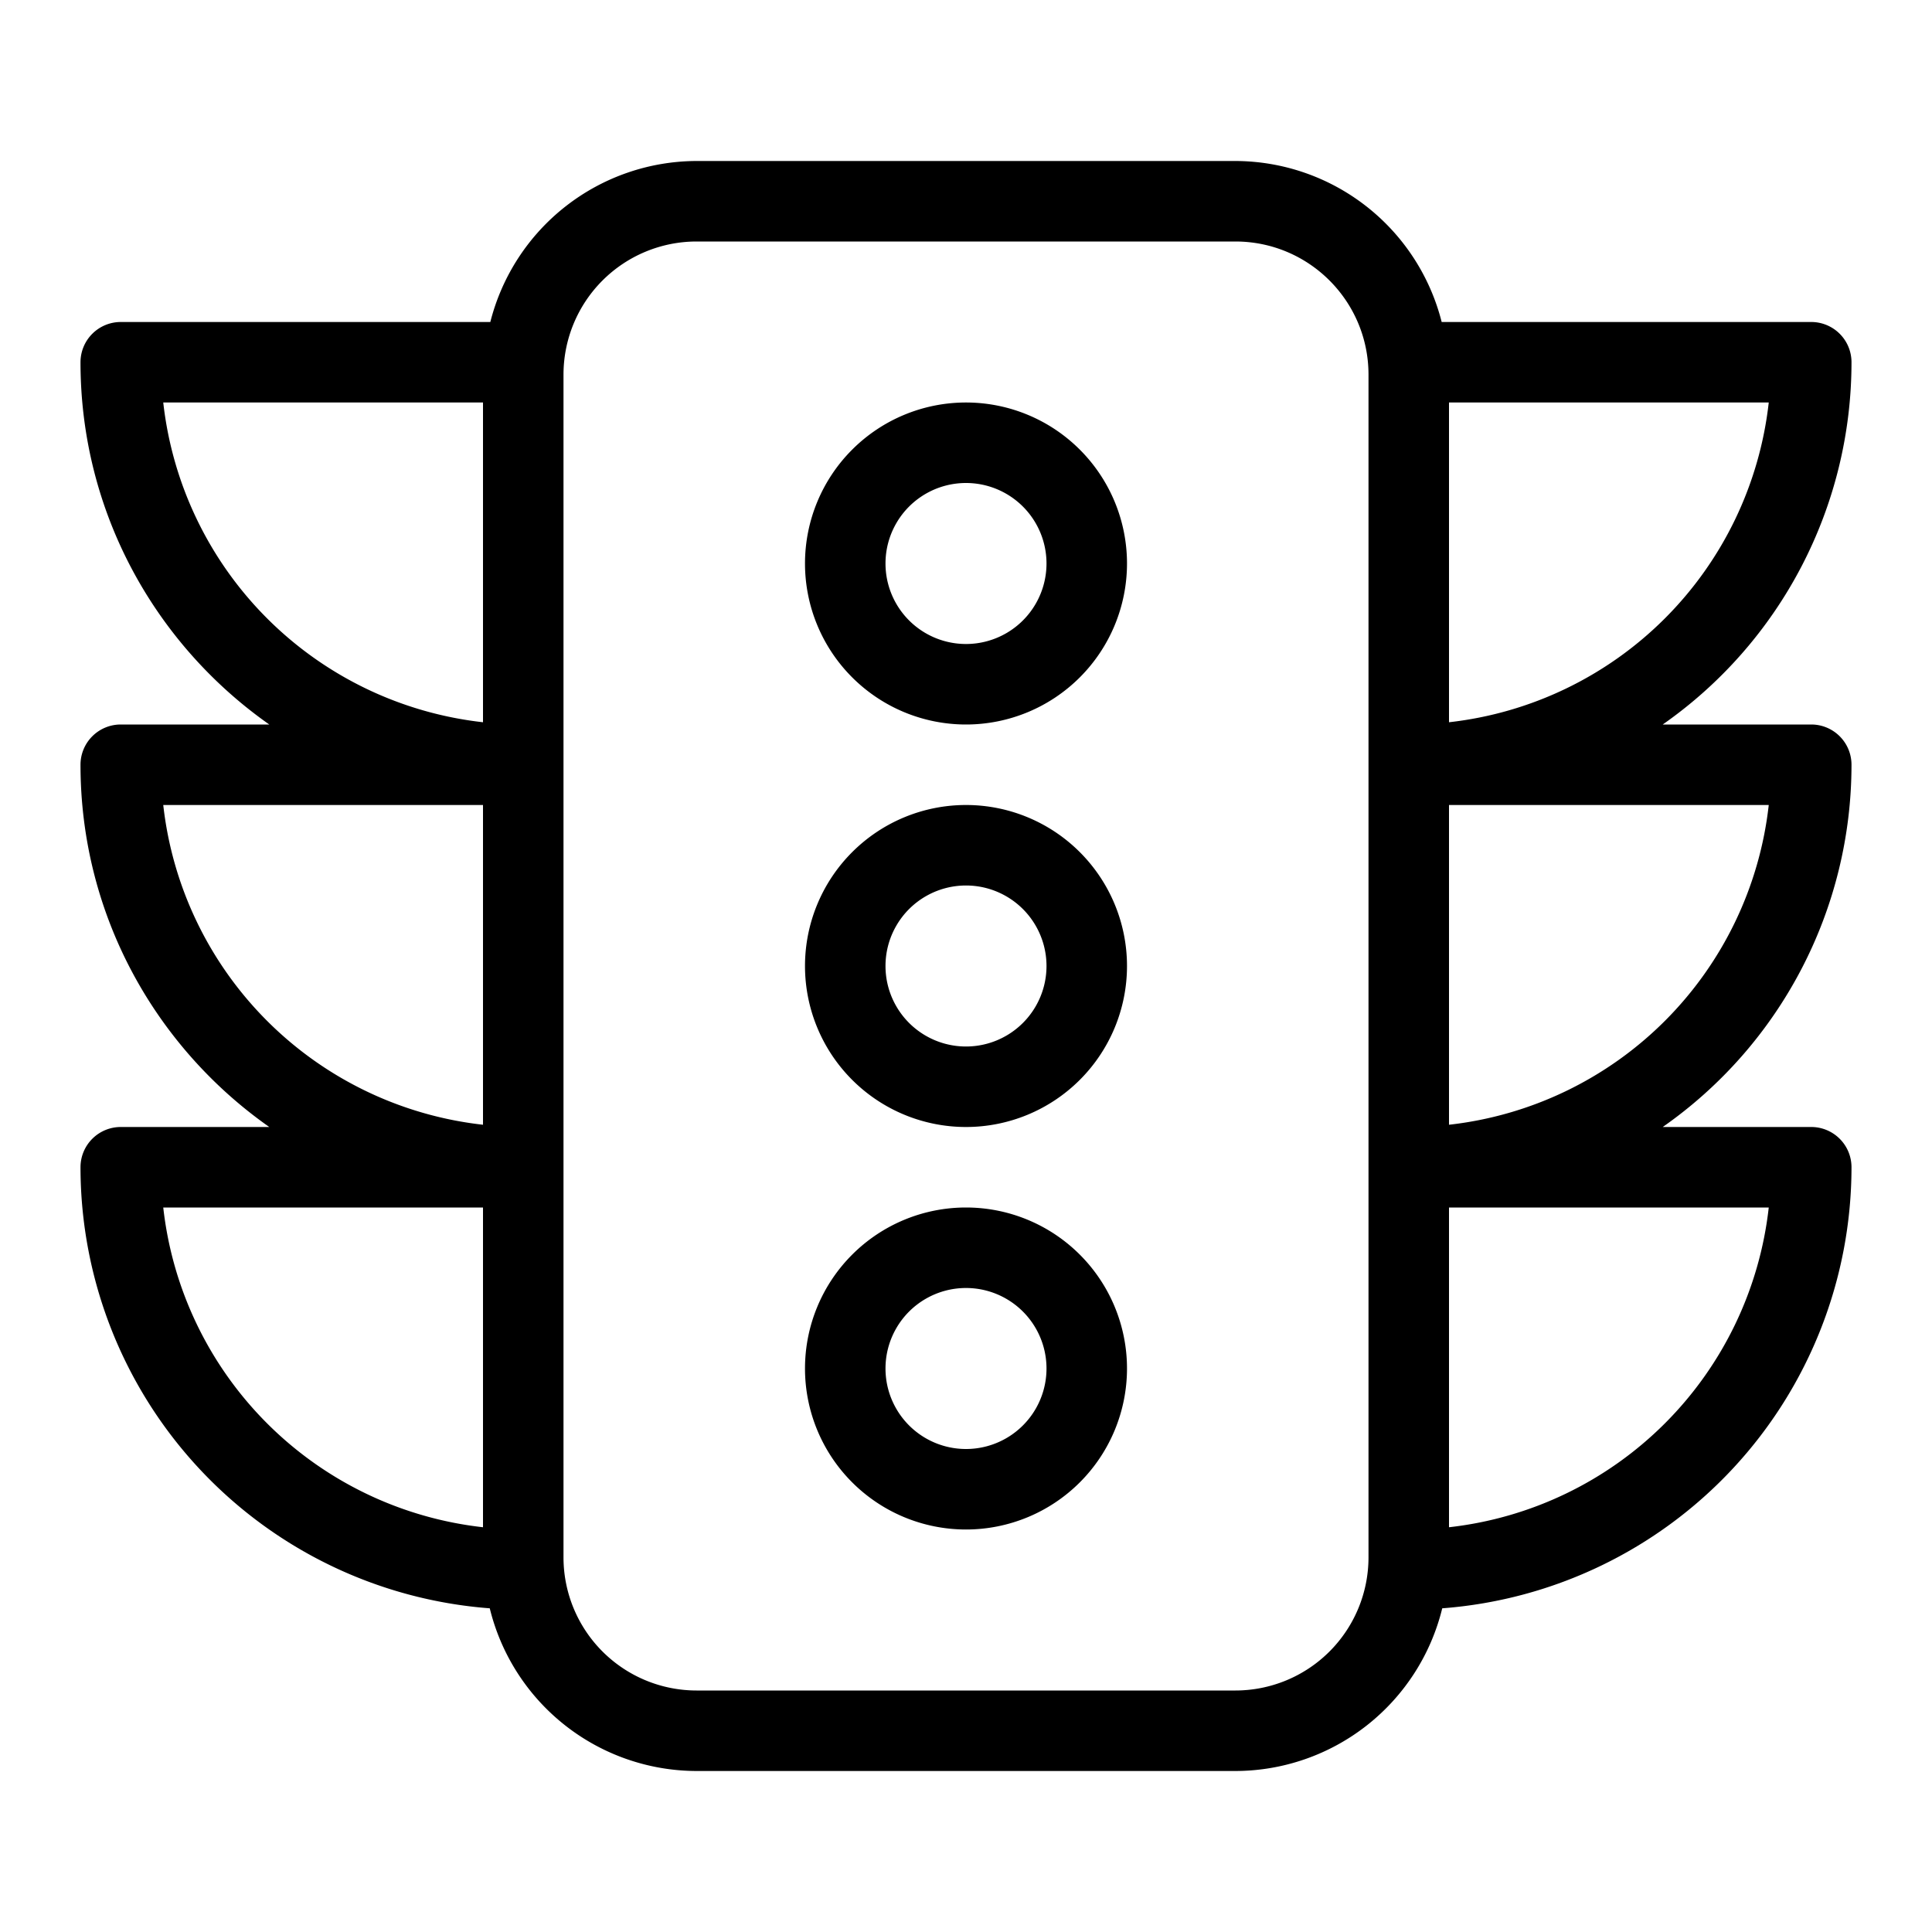<svg xmlns="http://www.w3.org/2000/svg" viewBox="0 0 24 24" width="20" height="20"><path d="M12 5a2 2 0 100 4 2 2 0 000-4zm0 3a1 1 0 110-2 1 1 0 010 2zm0 7a2 2 0 100 4 2 2 0 000-4zm0 3a1 1 0 110-2 1 1 0 010 2zM23 4.5a.5.5 0 00-.5-.5h-4.591a2.65 2.65 0 00-2.561-2H8.652a2.65 2.65 0 00-2.561 2H1.5a.5.5 0 00-.5.5c0 1.862.929 3.505 2.345 4.5H1.5a.5.5 0 00-.5.5c0 1.862.929 3.505 2.345 4.5H1.5a.5.5 0 00-.5.5 5.498 5.498 0 005.084 5.479A2.65 2.65 0 008.652 22h6.696a2.65 2.65 0 002.568-2.021A5.498 5.498 0 0023 14.5a.5.5 0 00-.5-.5h-1.845A5.492 5.492 0 0023 9.5a.5.5 0 00-.5-.5h-1.845A5.492 5.492 0 0023 4.5zM6 18.972A4.5 4.5 0 012.028 15H6v3.972zm0-5A4.5 4.5 0 012.028 10H6v3.972zm0-5A4.5 4.5 0 012.028 5H6v3.972zM17 9.5v9.849A1.654 1.654 0 0115.348 21H8.652A1.654 1.654 0 017 19.348V4.652A1.654 1.654 0 018.652 3h6.696c.912.001 1.651.74 1.652 1.652V9.5zm4.972 5.5A4.5 4.5 0 0118 18.972V15h3.972zm0-5A4.5 4.5 0 0118 13.972V10h3.972zM18 8.972V5h3.972A4.5 4.5 0 0118 8.972zM12 10a2 2 0 100 4 2 2 0 000-4zm0 3a1 1 0 110-2 1 1 0 010 2z"/></svg>